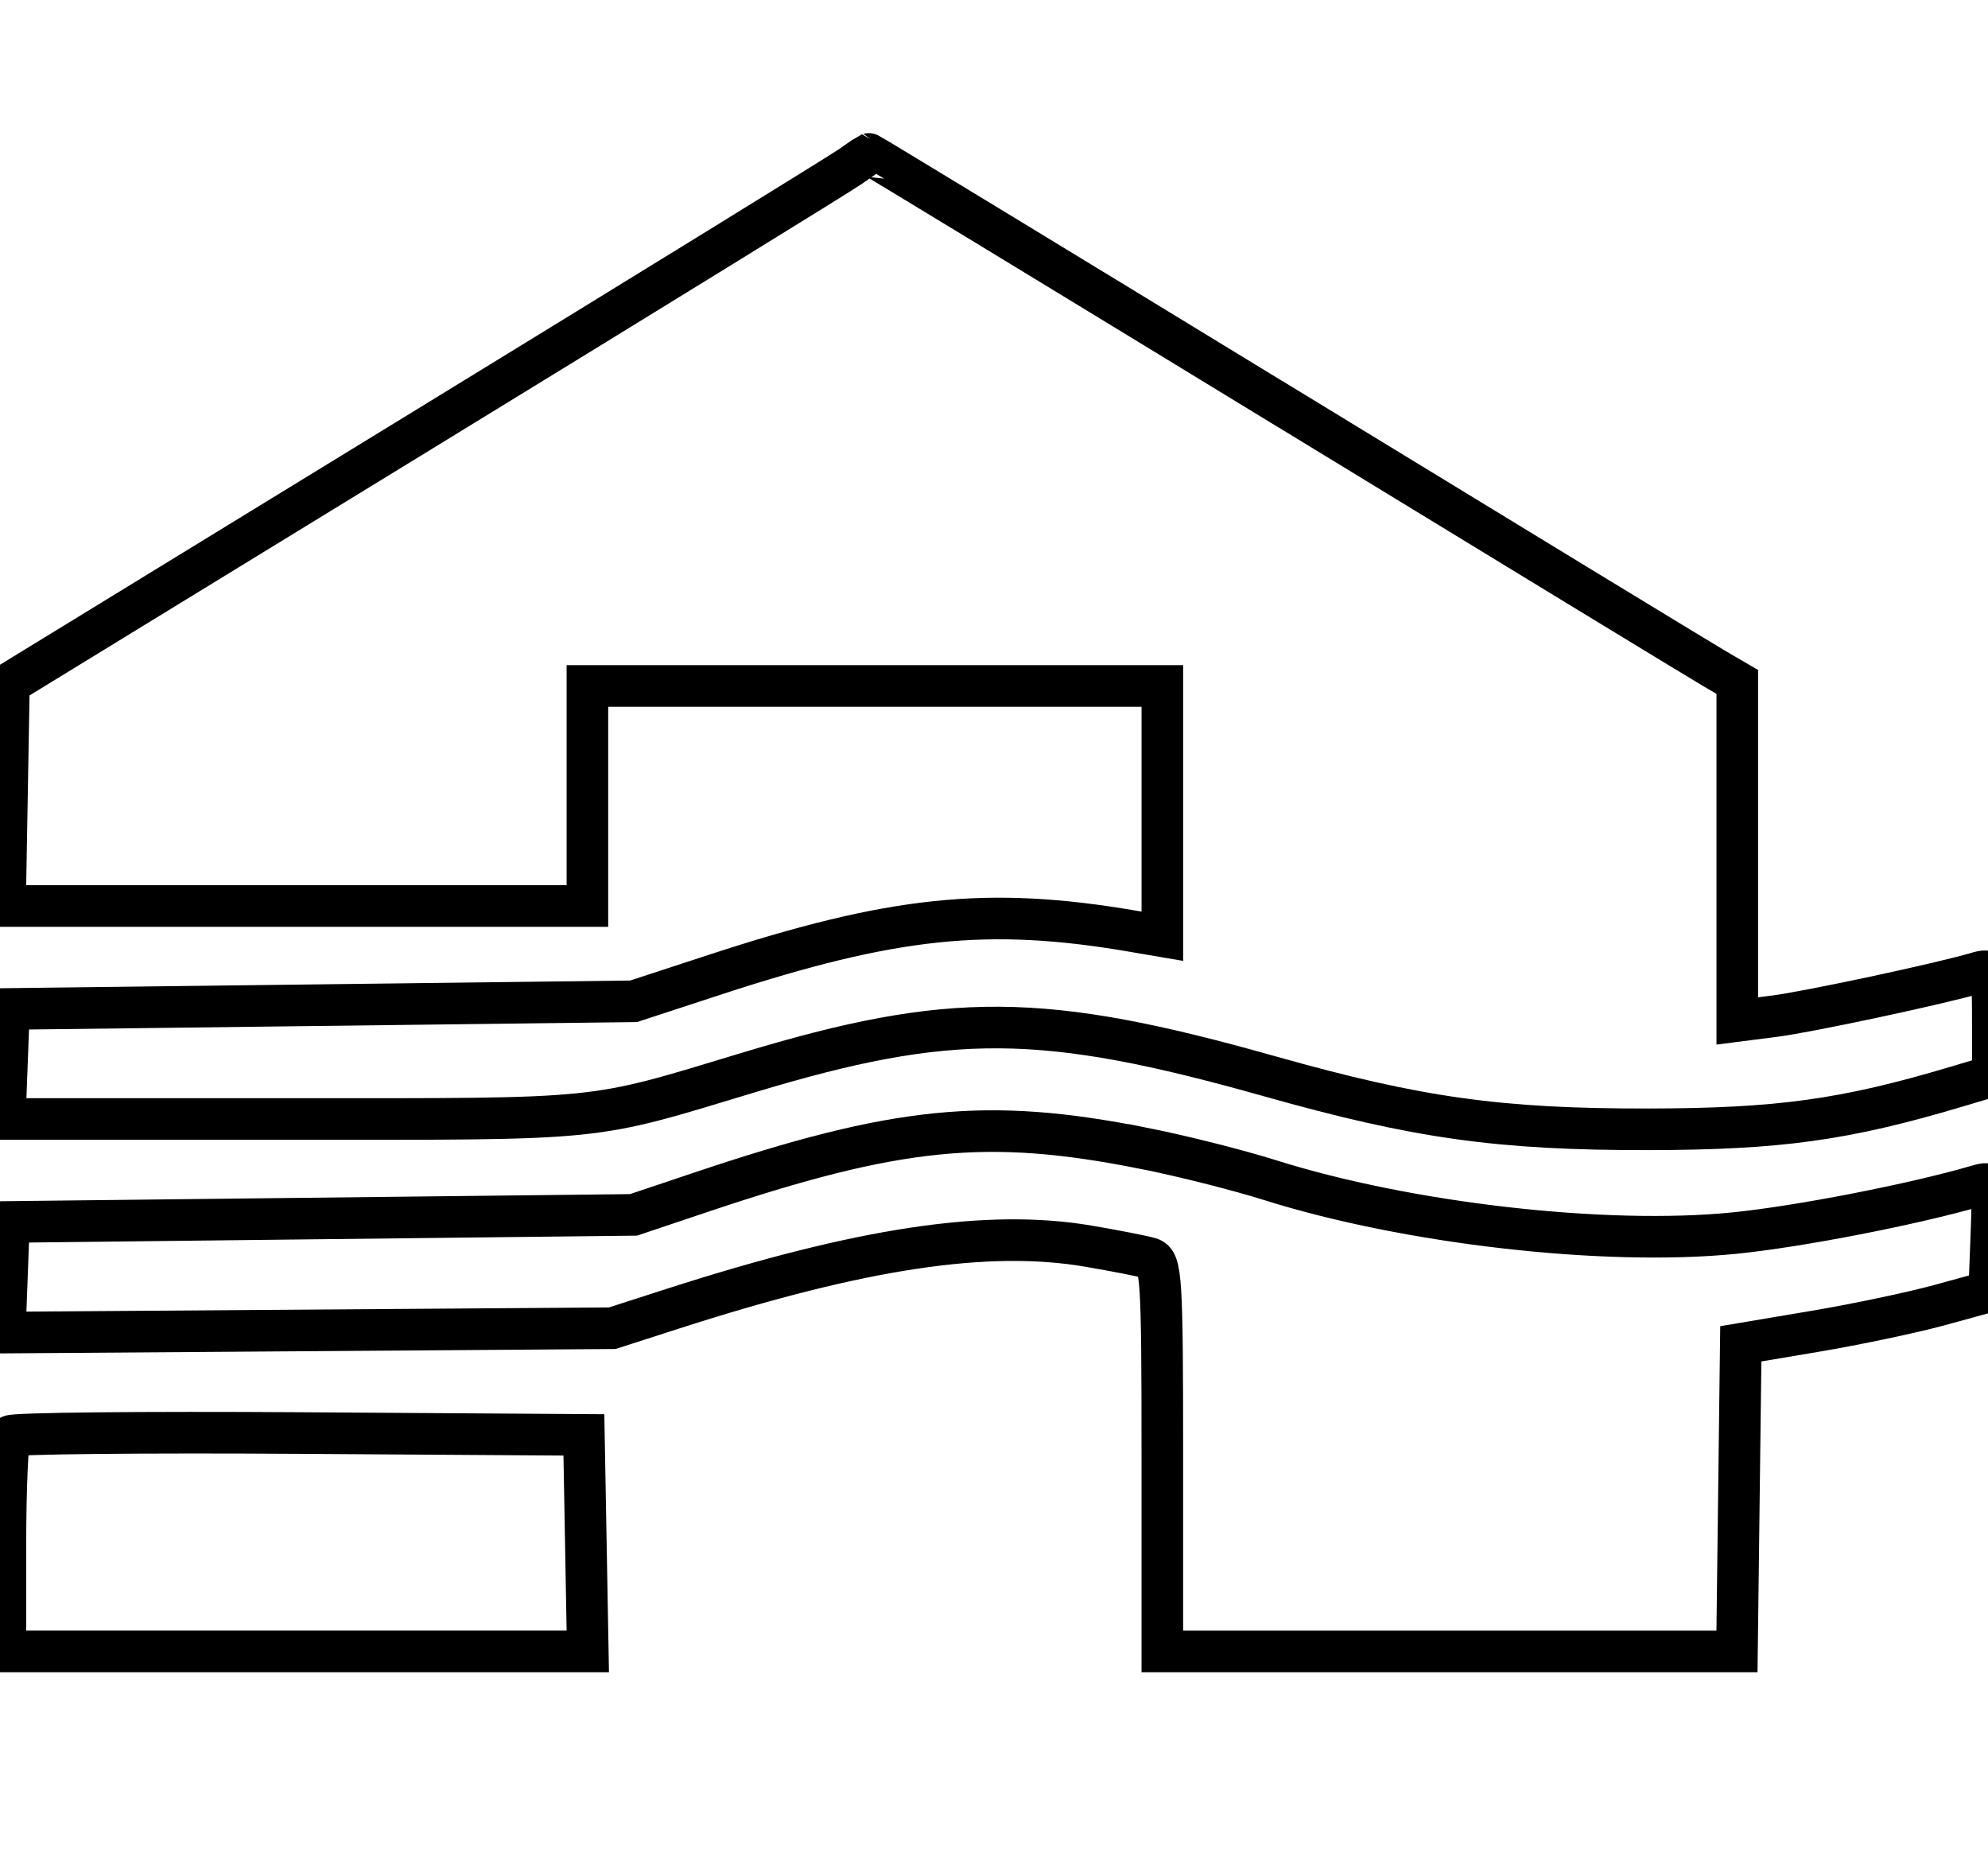 <?xml version="1.0" encoding="UTF-8" standalone="no"?>
<svg
   width="98.796mm"
   height="93.077mm"
   viewBox="497.006 -255.307 98.796 93.077"
   version="1.1"
   id="svg388"
   sodipodi:docname="logo2.svg"
   inkscape:version="1.1 (c4e8f9e, 2021-05-24)"
   xmlns:inkscape="http://www.inkscape.org/namespaces/inkscape"
   xmlns:sodipodi="http://sodipodi.sourceforge.net/DTD/sodipodi-0.dtd"
   xmlns="http://www.w3.org/2000/svg"
   xmlns:svg="http://www.w3.org/2000/svg">
  <defs
     id="defs392" />
  <sodipodi:namedview
     id="namedview390"
     pagecolor="#ffffff"
     bordercolor="#666666"
     borderopacity="1.0"
     inkscape:pageshadow="2"
     inkscape:pageopacity="0.0"
     inkscape:pagecheckerboard="0"
     inkscape:document-units="mm"
     showgrid="false"
     inkscape:zoom="1.1072515"
     inkscape:cx="152.17862"
     inkscape:cy="192.81979"
     inkscape:window-width="1296"
     inkscape:window-height="937"
     inkscape:window-x="0"
     inkscape:window-y="25"
     inkscape:window-maximized="0"
     inkscape:current-layer="svg388" />
  <path
     style="fill:none;stroke:#000000;stroke-width:2.067;stroke-miterlimit:4;stroke-dasharray:none"
     d="m 560.643,-235.22 c 11.224,6.852 20.922,12.759 21.553,13.127 l 1.146,0.669 v 8.423 8.423 l 1.852,-0.237 c 1.705,-0.218 8.196,-1.605 10.053,-2.149 0.774,-0.226 0.794,-0.165 0.794,2.441 v 2.673 l -1.852,0.552 c -5.498,1.639 -8.801,2.094 -15.256,2.104 -7.4,0.011 -11.47,-0.558 -18.813,-2.63 -11.304,-3.189 -15.889,-3.222 -25.94,-0.184 -7.954,2.404 -6.956,2.302 -22.596,2.302 H 497.246 l 0.103,-2.734 0.103,-2.734 15.52,-0.19 15.52,-0.19 4.056,-1.327 c 8.838,-2.892 13.561,-3.384 20.723,-2.162 l 1.499,0.256 v -6.218 -6.218 h -14.286 -14.286 v 5.467 5.467 h -14.471 -14.471 l 0.097,-5.524 0.097,-5.524 20.493,-12.553 c 11.271,-6.904 20.874,-12.823 21.34,-13.152 0.466,-0.329 0.871,-0.607 0.899,-0.617 0.029,-0.01 9.235,5.588 20.459,12.44 z"
     id="path1621" />
  <path
     style="fill:none;stroke:#000000;stroke-width:2.067;stroke-miterlimit:4;stroke-dasharray:none"
     d="m 553.809,-198.259 c 1.896,0.377 4.728,1.09 6.293,1.584 6.846,2.163 16.675,3.285 23.101,2.638 3.237,-0.326 8.907,-1.431 12.059,-2.35 0.801,-0.233 0.808,-0.207 0.705,2.508 l -0.104,2.744 -2.469,0.676 c -1.358,0.372 -4.136,0.957 -6.173,1.3 l -3.704,0.624 -0.095,7.642 -0.095,7.642 h -14.279 -14.279 v -9.676 c 0,-8.91 -0.049,-9.691 -0.617,-9.861 -0.34,-0.102 -1.722,-0.373 -3.072,-0.602 -4.996,-0.849 -11.297,0.101 -20.649,3.114 l -2.998,0.966 -15.094,0.108 -15.094,0.108 0.103,-2.748 0.103,-2.748 15.52,-0.176 15.52,-0.176 3.351,-1.125 c 9.764,-3.279 14.241,-3.725 21.966,-2.189 z"
     id="path1623" />
  <path
     style="fill:none;stroke:#000000;stroke-width:2.067;stroke-miterlimit:4;stroke-dasharray:none"
     d="m 526.12,-178.631 0.097,5.379 h -14.471 -14.471 v -5.232 c 0,-2.878 0.108,-5.34 0.239,-5.471 0.132,-0.132 6.6,-0.198 14.374,-0.147 l 14.135,0.092 z"
     id="path1625" />
</svg>
